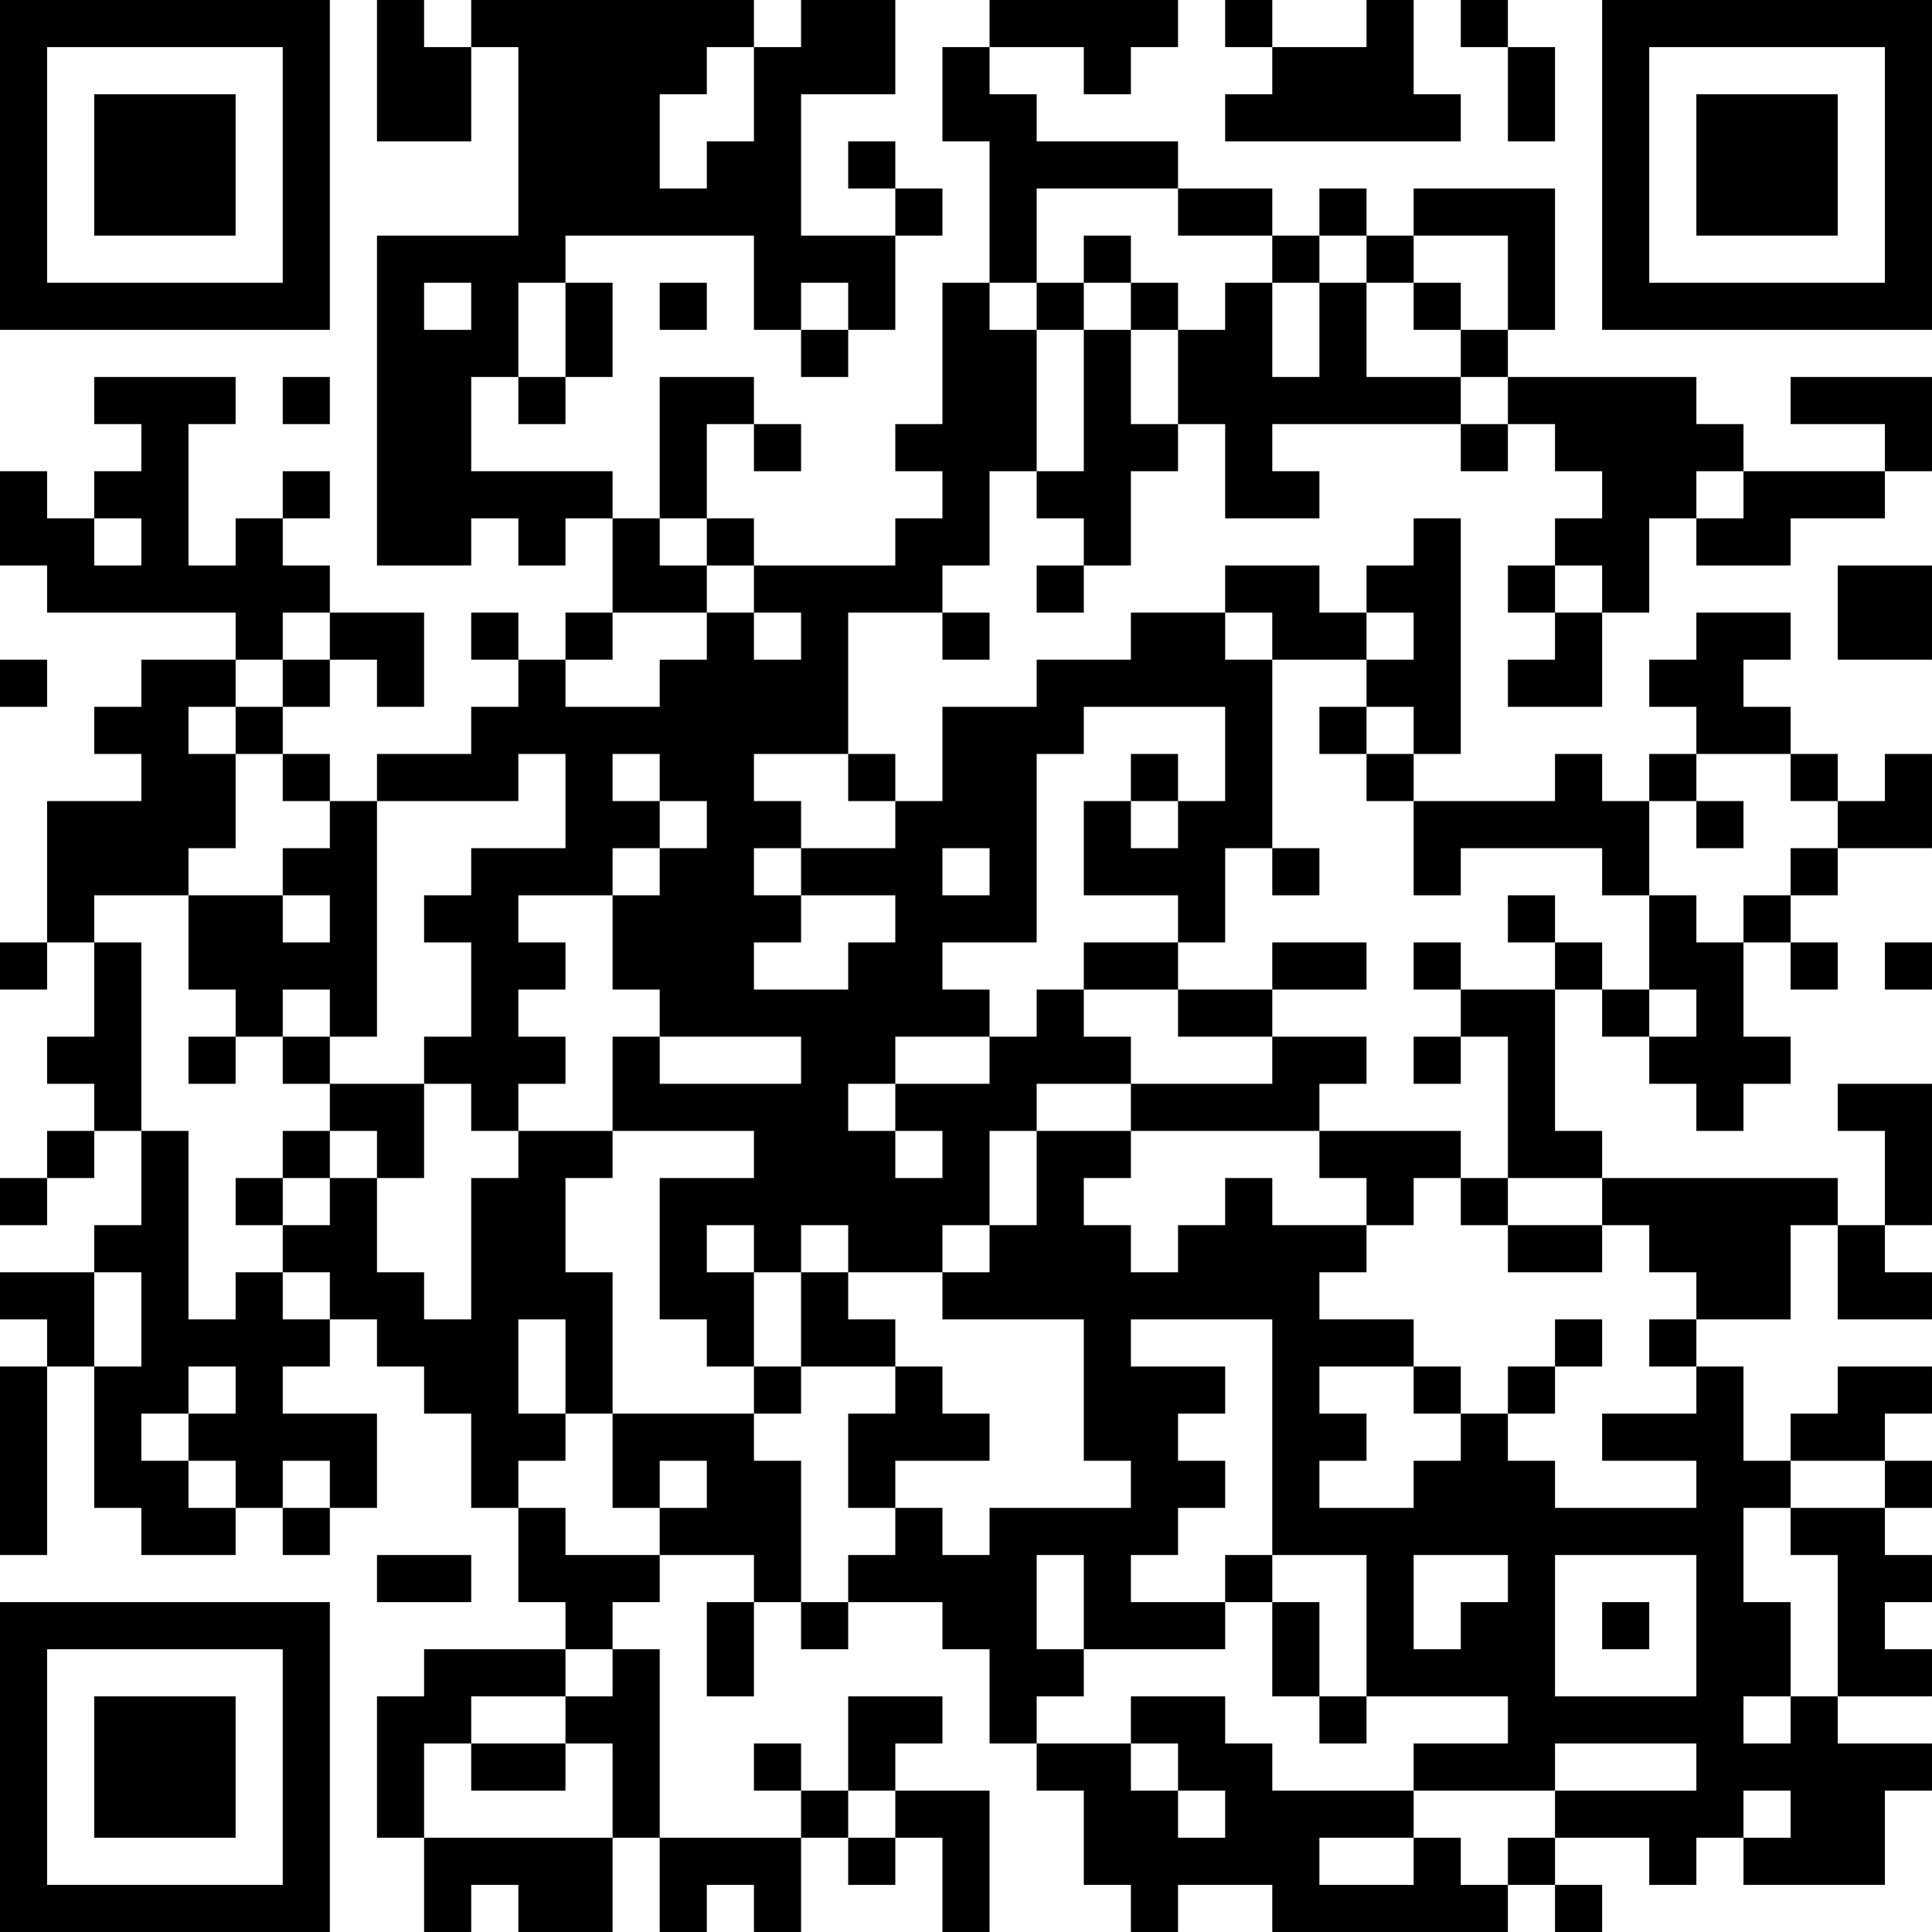 <?xml version="1.0" encoding="UTF-8"?>
<svg xmlns="http://www.w3.org/2000/svg" version="1.1" width="200" height="200" viewBox="0 0 200 200"><rect x="0" y="0" width="200" height="200" fill="#ffffff"/><g transform="scale(4.878)"><g transform="translate(0,0)"><path fill-rule="evenodd" d="M8 0L8 3L10 3L10 1L11 1L11 5L8 5L8 12L10 12L10 11L11 11L11 12L12 12L12 11L13 11L13 13L12 13L12 14L11 14L11 13L10 13L10 14L11 14L11 15L10 15L10 16L8 16L8 17L7 17L7 16L6 16L6 15L7 15L7 14L8 14L8 15L9 15L9 13L7 13L7 12L6 12L6 11L7 11L7 10L6 10L6 11L5 11L5 12L4 12L4 9L5 9L5 8L2 8L2 9L3 9L3 10L2 10L2 11L1 11L1 10L0 10L0 12L1 12L1 13L5 13L5 14L3 14L3 15L2 15L2 16L3 16L3 17L1 17L1 20L0 20L0 21L1 21L1 20L2 20L2 22L1 22L1 23L2 23L2 24L1 24L1 25L0 25L0 26L1 26L1 25L2 25L2 24L3 24L3 26L2 26L2 27L0 27L0 28L1 28L1 29L0 29L0 33L1 33L1 29L2 29L2 32L3 32L3 33L5 33L5 32L6 32L6 33L7 33L7 32L8 32L8 30L6 30L6 29L7 29L7 28L8 28L8 29L9 29L9 30L10 30L10 32L11 32L11 34L12 34L12 35L9 35L9 36L8 36L8 39L9 39L9 41L10 41L10 40L11 40L11 41L13 41L13 39L14 39L14 41L15 41L15 40L16 40L16 41L17 41L17 39L18 39L18 40L19 40L19 39L20 39L20 41L21 41L21 38L19 38L19 37L20 37L20 36L18 36L18 38L17 38L17 37L16 37L16 38L17 38L17 39L14 39L14 35L13 35L13 34L14 34L14 33L16 33L16 34L15 34L15 36L16 36L16 34L17 34L17 35L18 35L18 34L20 34L20 35L21 35L21 37L22 37L22 38L23 38L23 40L24 40L24 41L25 41L25 40L27 40L27 41L32 41L32 40L33 40L33 41L34 41L34 40L33 40L33 39L35 39L35 40L36 40L36 39L37 39L37 40L40 40L40 38L41 38L41 37L39 37L39 36L41 36L41 35L40 35L40 34L41 34L41 33L40 33L40 32L41 32L41 31L40 31L40 30L41 30L41 29L39 29L39 30L38 30L38 31L37 31L37 29L36 29L36 28L38 28L38 26L39 26L39 28L41 28L41 27L40 27L40 26L41 26L41 23L39 23L39 24L40 24L40 26L39 26L39 25L34 25L34 24L33 24L33 21L34 21L34 22L35 22L35 23L36 23L36 24L37 24L37 23L38 23L38 22L37 22L37 20L38 20L38 21L39 21L39 20L38 20L38 19L39 19L39 18L41 18L41 16L40 16L40 17L39 17L39 16L38 16L38 15L37 15L37 14L38 14L38 13L36 13L36 14L35 14L35 15L36 15L36 16L35 16L35 17L34 17L34 16L33 16L33 17L30 17L30 16L31 16L31 11L30 11L30 12L29 12L29 13L28 13L28 12L26 12L26 13L24 13L24 14L22 14L22 15L20 15L20 17L19 17L19 16L18 16L18 13L20 13L20 14L21 14L21 13L20 13L20 12L21 12L21 10L22 10L22 11L23 11L23 12L22 12L22 13L23 13L23 12L24 12L24 10L25 10L25 9L26 9L26 11L28 11L28 10L27 10L27 9L31 9L31 10L32 10L32 9L33 9L33 10L34 10L34 11L33 11L33 12L32 12L32 13L33 13L33 14L32 14L32 15L34 15L34 13L35 13L35 11L36 11L36 12L38 12L38 11L40 11L40 10L41 10L41 8L38 8L38 9L40 9L40 10L37 10L37 9L36 9L36 8L32 8L32 7L33 7L33 4L30 4L30 5L29 5L29 4L28 4L28 5L27 5L27 4L25 4L25 3L22 3L22 2L21 2L21 1L23 1L23 2L24 2L24 1L25 1L25 0L21 0L21 1L20 1L20 3L21 3L21 6L20 6L20 9L19 9L19 10L20 10L20 11L19 11L19 12L16 12L16 11L15 11L15 9L16 9L16 10L17 10L17 9L16 9L16 8L14 8L14 11L13 11L13 10L10 10L10 8L11 8L11 9L12 9L12 8L13 8L13 6L12 6L12 5L16 5L16 7L17 7L17 8L18 8L18 7L19 7L19 5L20 5L20 4L19 4L19 3L18 3L18 4L19 4L19 5L17 5L17 2L19 2L19 0L17 0L17 1L16 1L16 0L10 0L10 1L9 1L9 0ZM26 0L26 1L27 1L27 2L26 2L26 3L31 3L31 2L30 2L30 0L29 0L29 1L27 1L27 0ZM31 0L31 1L32 1L32 3L33 3L33 1L32 1L32 0ZM15 1L15 2L14 2L14 4L15 4L15 3L16 3L16 1ZM22 4L22 6L21 6L21 7L22 7L22 10L23 10L23 7L24 7L24 9L25 9L25 7L26 7L26 6L27 6L27 8L28 8L28 6L29 6L29 8L31 8L31 9L32 9L32 8L31 8L31 7L32 7L32 5L30 5L30 6L29 6L29 5L28 5L28 6L27 6L27 5L25 5L25 4ZM23 5L23 6L22 6L22 7L23 7L23 6L24 6L24 7L25 7L25 6L24 6L24 5ZM9 6L9 7L10 7L10 6ZM11 6L11 8L12 8L12 6ZM14 6L14 7L15 7L15 6ZM17 6L17 7L18 7L18 6ZM30 6L30 7L31 7L31 6ZM6 8L6 9L7 9L7 8ZM36 10L36 11L37 11L37 10ZM2 11L2 12L3 12L3 11ZM14 11L14 12L15 12L15 13L13 13L13 14L12 14L12 15L14 15L14 14L15 14L15 13L16 13L16 14L17 14L17 13L16 13L16 12L15 12L15 11ZM33 12L33 13L34 13L34 12ZM39 12L39 14L41 14L41 12ZM6 13L6 14L5 14L5 15L4 15L4 16L5 16L5 18L4 18L4 19L2 19L2 20L3 20L3 24L4 24L4 28L5 28L5 27L6 27L6 28L7 28L7 27L6 27L6 26L7 26L7 25L8 25L8 27L9 27L9 28L10 28L10 25L11 25L11 24L13 24L13 25L12 25L12 27L13 27L13 30L12 30L12 28L11 28L11 30L12 30L12 31L11 31L11 32L12 32L12 33L14 33L14 32L15 32L15 31L14 31L14 32L13 32L13 30L16 30L16 31L17 31L17 34L18 34L18 33L19 33L19 32L20 32L20 33L21 33L21 32L24 32L24 31L23 31L23 28L20 28L20 27L21 27L21 26L22 26L22 24L24 24L24 25L23 25L23 26L24 26L24 27L25 27L25 26L26 26L26 25L27 25L27 26L29 26L29 27L28 27L28 28L30 28L30 29L28 29L28 30L29 30L29 31L28 31L28 32L30 32L30 31L31 31L31 30L32 30L32 31L33 31L33 32L36 32L36 31L34 31L34 30L36 30L36 29L35 29L35 28L36 28L36 27L35 27L35 26L34 26L34 25L32 25L32 22L31 22L31 21L33 21L33 20L34 20L34 21L35 21L35 22L36 22L36 21L35 21L35 19L36 19L36 20L37 20L37 19L38 19L38 18L39 18L39 17L38 17L38 16L36 16L36 17L35 17L35 19L34 19L34 18L31 18L31 19L30 19L30 17L29 17L29 16L30 16L30 15L29 15L29 14L30 14L30 13L29 13L29 14L27 14L27 13L26 13L26 14L27 14L27 18L26 18L26 20L25 20L25 19L23 19L23 17L24 17L24 18L25 18L25 17L26 17L26 15L23 15L23 16L22 16L22 20L20 20L20 21L21 21L21 22L19 22L19 23L18 23L18 24L19 24L19 25L20 25L20 24L19 24L19 23L21 23L21 22L22 22L22 21L23 21L23 22L24 22L24 23L22 23L22 24L21 24L21 26L20 26L20 27L18 27L18 26L17 26L17 27L16 27L16 26L15 26L15 27L16 27L16 29L15 29L15 28L14 28L14 25L16 25L16 24L13 24L13 22L14 22L14 23L17 23L17 22L14 22L14 21L13 21L13 19L14 19L14 18L15 18L15 17L14 17L14 16L13 16L13 17L14 17L14 18L13 18L13 19L11 19L11 20L12 20L12 21L11 21L11 22L12 22L12 23L11 23L11 24L10 24L10 23L9 23L9 22L10 22L10 20L9 20L9 19L10 19L10 18L12 18L12 16L11 16L11 17L8 17L8 22L7 22L7 21L6 21L6 22L5 22L5 21L4 21L4 19L6 19L6 20L7 20L7 19L6 19L6 18L7 18L7 17L6 17L6 16L5 16L5 15L6 15L6 14L7 14L7 13ZM0 14L0 15L1 15L1 14ZM28 15L28 16L29 16L29 15ZM16 16L16 17L17 17L17 18L16 18L16 19L17 19L17 20L16 20L16 21L18 21L18 20L19 20L19 19L17 19L17 18L19 18L19 17L18 17L18 16ZM24 16L24 17L25 17L25 16ZM36 17L36 18L37 18L37 17ZM20 18L20 19L21 19L21 18ZM27 18L27 19L28 19L28 18ZM32 19L32 20L33 20L33 19ZM23 20L23 21L25 21L25 22L27 22L27 23L24 23L24 24L28 24L28 25L29 25L29 26L30 26L30 25L31 25L31 26L32 26L32 27L34 27L34 26L32 26L32 25L31 25L31 24L28 24L28 23L29 23L29 22L27 22L27 21L29 21L29 20L27 20L27 21L25 21L25 20ZM30 20L30 21L31 21L31 20ZM40 20L40 21L41 21L41 20ZM4 22L4 23L5 23L5 22ZM6 22L6 23L7 23L7 24L6 24L6 25L5 25L5 26L6 26L6 25L7 25L7 24L8 24L8 25L9 25L9 23L7 23L7 22ZM30 22L30 23L31 23L31 22ZM2 27L2 29L3 29L3 27ZM17 27L17 29L16 29L16 30L17 30L17 29L19 29L19 30L18 30L18 32L19 32L19 31L21 31L21 30L20 30L20 29L19 29L19 28L18 28L18 27ZM24 28L24 29L26 29L26 30L25 30L25 31L26 31L26 32L25 32L25 33L24 33L24 34L26 34L26 35L23 35L23 33L22 33L22 35L23 35L23 36L22 36L22 37L24 37L24 38L25 38L25 39L26 39L26 38L25 38L25 37L24 37L24 36L26 36L26 37L27 37L27 38L30 38L30 39L28 39L28 40L30 40L30 39L31 39L31 40L32 40L32 39L33 39L33 38L36 38L36 37L33 37L33 38L30 38L30 37L32 37L32 36L29 36L29 33L27 33L27 28ZM33 28L33 29L32 29L32 30L33 30L33 29L34 29L34 28ZM4 29L4 30L3 30L3 31L4 31L4 32L5 32L5 31L4 31L4 30L5 30L5 29ZM30 29L30 30L31 30L31 29ZM6 31L6 32L7 32L7 31ZM38 31L38 32L37 32L37 34L38 34L38 36L37 36L37 37L38 37L38 36L39 36L39 33L38 33L38 32L40 32L40 31ZM8 33L8 34L10 34L10 33ZM26 33L26 34L27 34L27 36L28 36L28 37L29 37L29 36L28 36L28 34L27 34L27 33ZM30 33L30 35L31 35L31 34L32 34L32 33ZM33 33L33 36L36 36L36 33ZM34 34L34 35L35 35L35 34ZM12 35L12 36L10 36L10 37L9 37L9 39L13 39L13 37L12 37L12 36L13 36L13 35ZM10 37L10 38L12 38L12 37ZM18 38L18 39L19 39L19 38ZM37 38L37 39L38 39L38 38ZM0 0L0 7L7 7L7 0ZM1 1L1 6L6 6L6 1ZM2 2L2 5L5 5L5 2ZM34 0L34 7L41 7L41 0ZM35 1L35 6L40 6L40 1ZM36 2L36 5L39 5L39 2ZM0 34L0 41L7 41L7 34ZM1 35L1 40L6 40L6 35ZM2 36L2 39L5 39L5 36Z" fill="#000000"/></g></g></svg>
